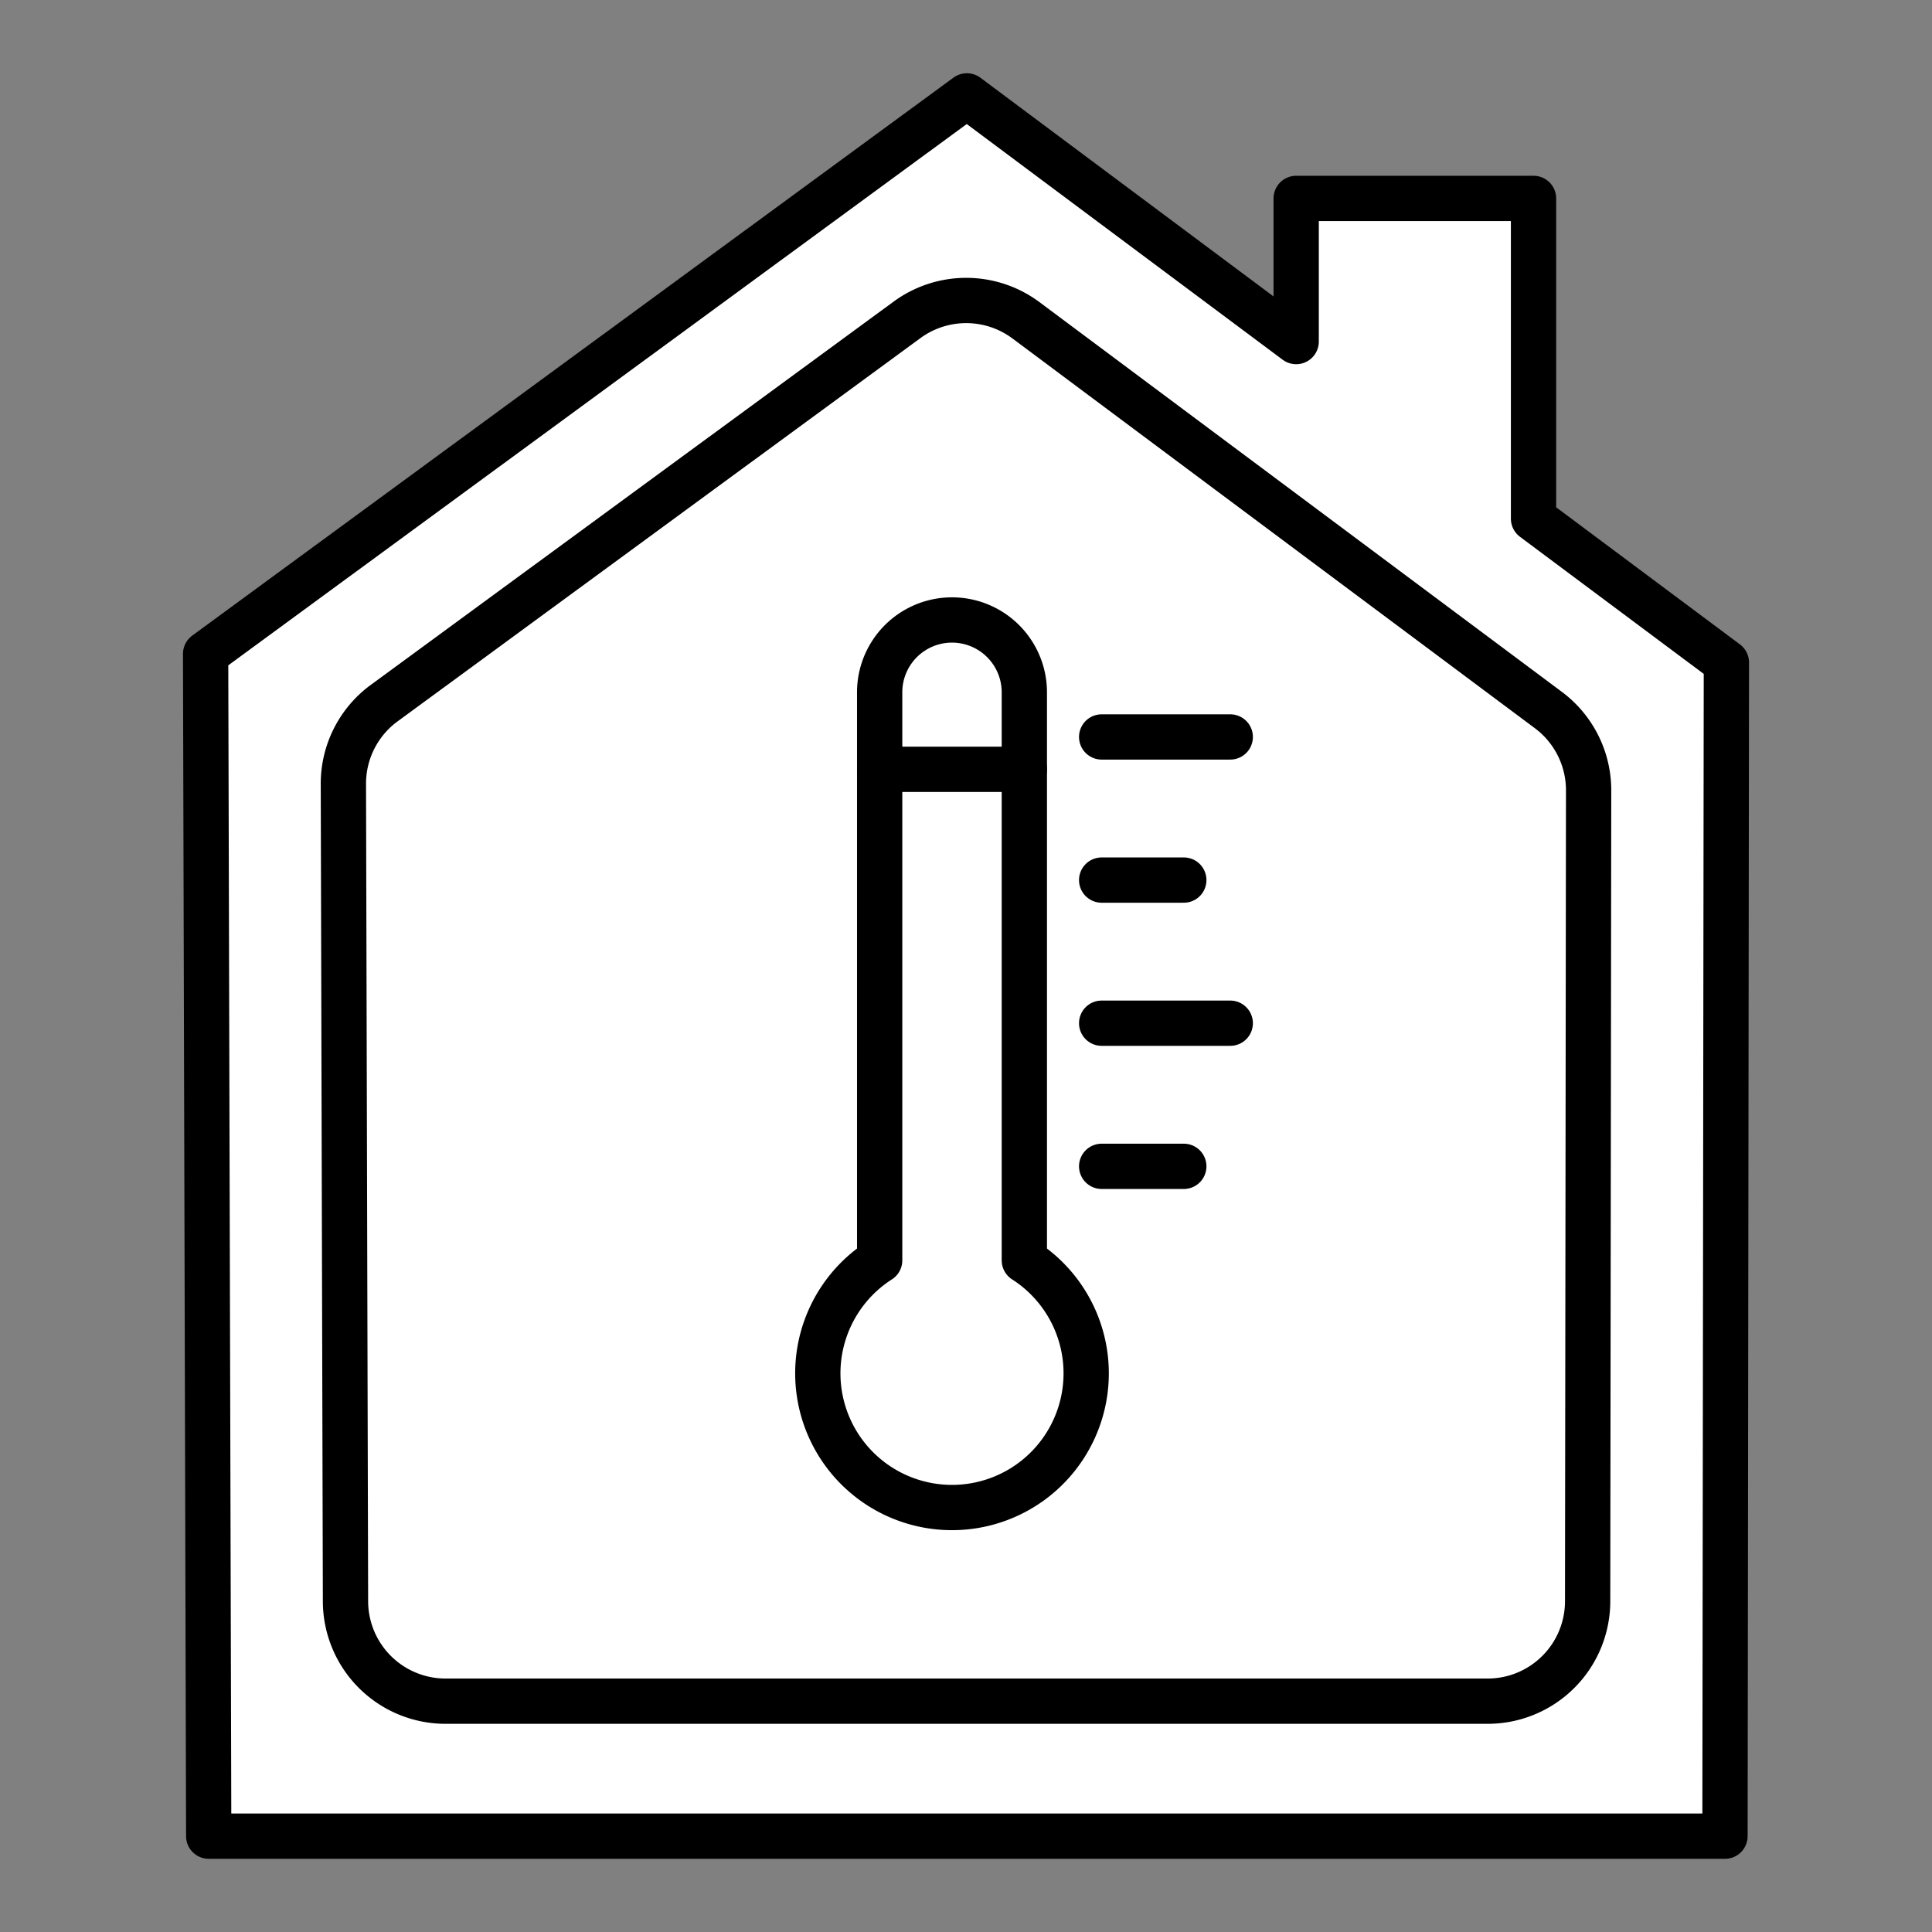 <svg xmlns="http://www.w3.org/2000/svg" viewBox="0 0 512 512"><rect x="0" y="0" width="512" height="512" fill="#808080" stroke="none"/><defs><style>.cls-1{fill:#fff;}.cls-1,.cls-2{stroke:#000;stroke-linecap:round;stroke-linejoin:round;stroke-width:12px;}.cls-2{fill:none;}</style></defs><g id="isolation"><polygon class="cls-1" points="406.4 137.45 406.4 52.58 343.5 52.58 343.5 90.52 256.23 25.41 54.49 173.28 55.31 486.6 457.14 486.6 457.51 175.58 406.4 137.45"/><path class="cls-1" d="M240.38,84.76,101.86,186.3A26.46,26.46,0,0,0,91,207.74l.56,216.65a26.52,26.52,0,0,0,26.51,26.44H394.24a26.5,26.5,0,0,0,26.5-26.48L421,209.46a26.52,26.52,0,0,0-10.65-21.28L271.9,84.89A26.51,26.51,0,0,0,240.38,84.76Z"/><line class="cls-2" x1="291.95" y1="309.09" x2="313.72" y2="309.09"/><line class="cls-2" x1="291.95" y1="271.16" x2="326.03" y2="271.16"/><line class="cls-2" x1="291.95" y1="233.23" x2="313.72" y2="233.23"/><line class="cls-2" x1="291.95" y1="195.3" x2="326.03" y2="195.3"/><path class="cls-1" d="M271.46,334V183.47a19.17,19.17,0,0,0-38.34,0V334a35.56,35.56,0,1,0,38.34,0Z"/><line class="cls-2" x1="233.12" y1="203.88" x2="271.46" y2="203.88"/></g></svg>
